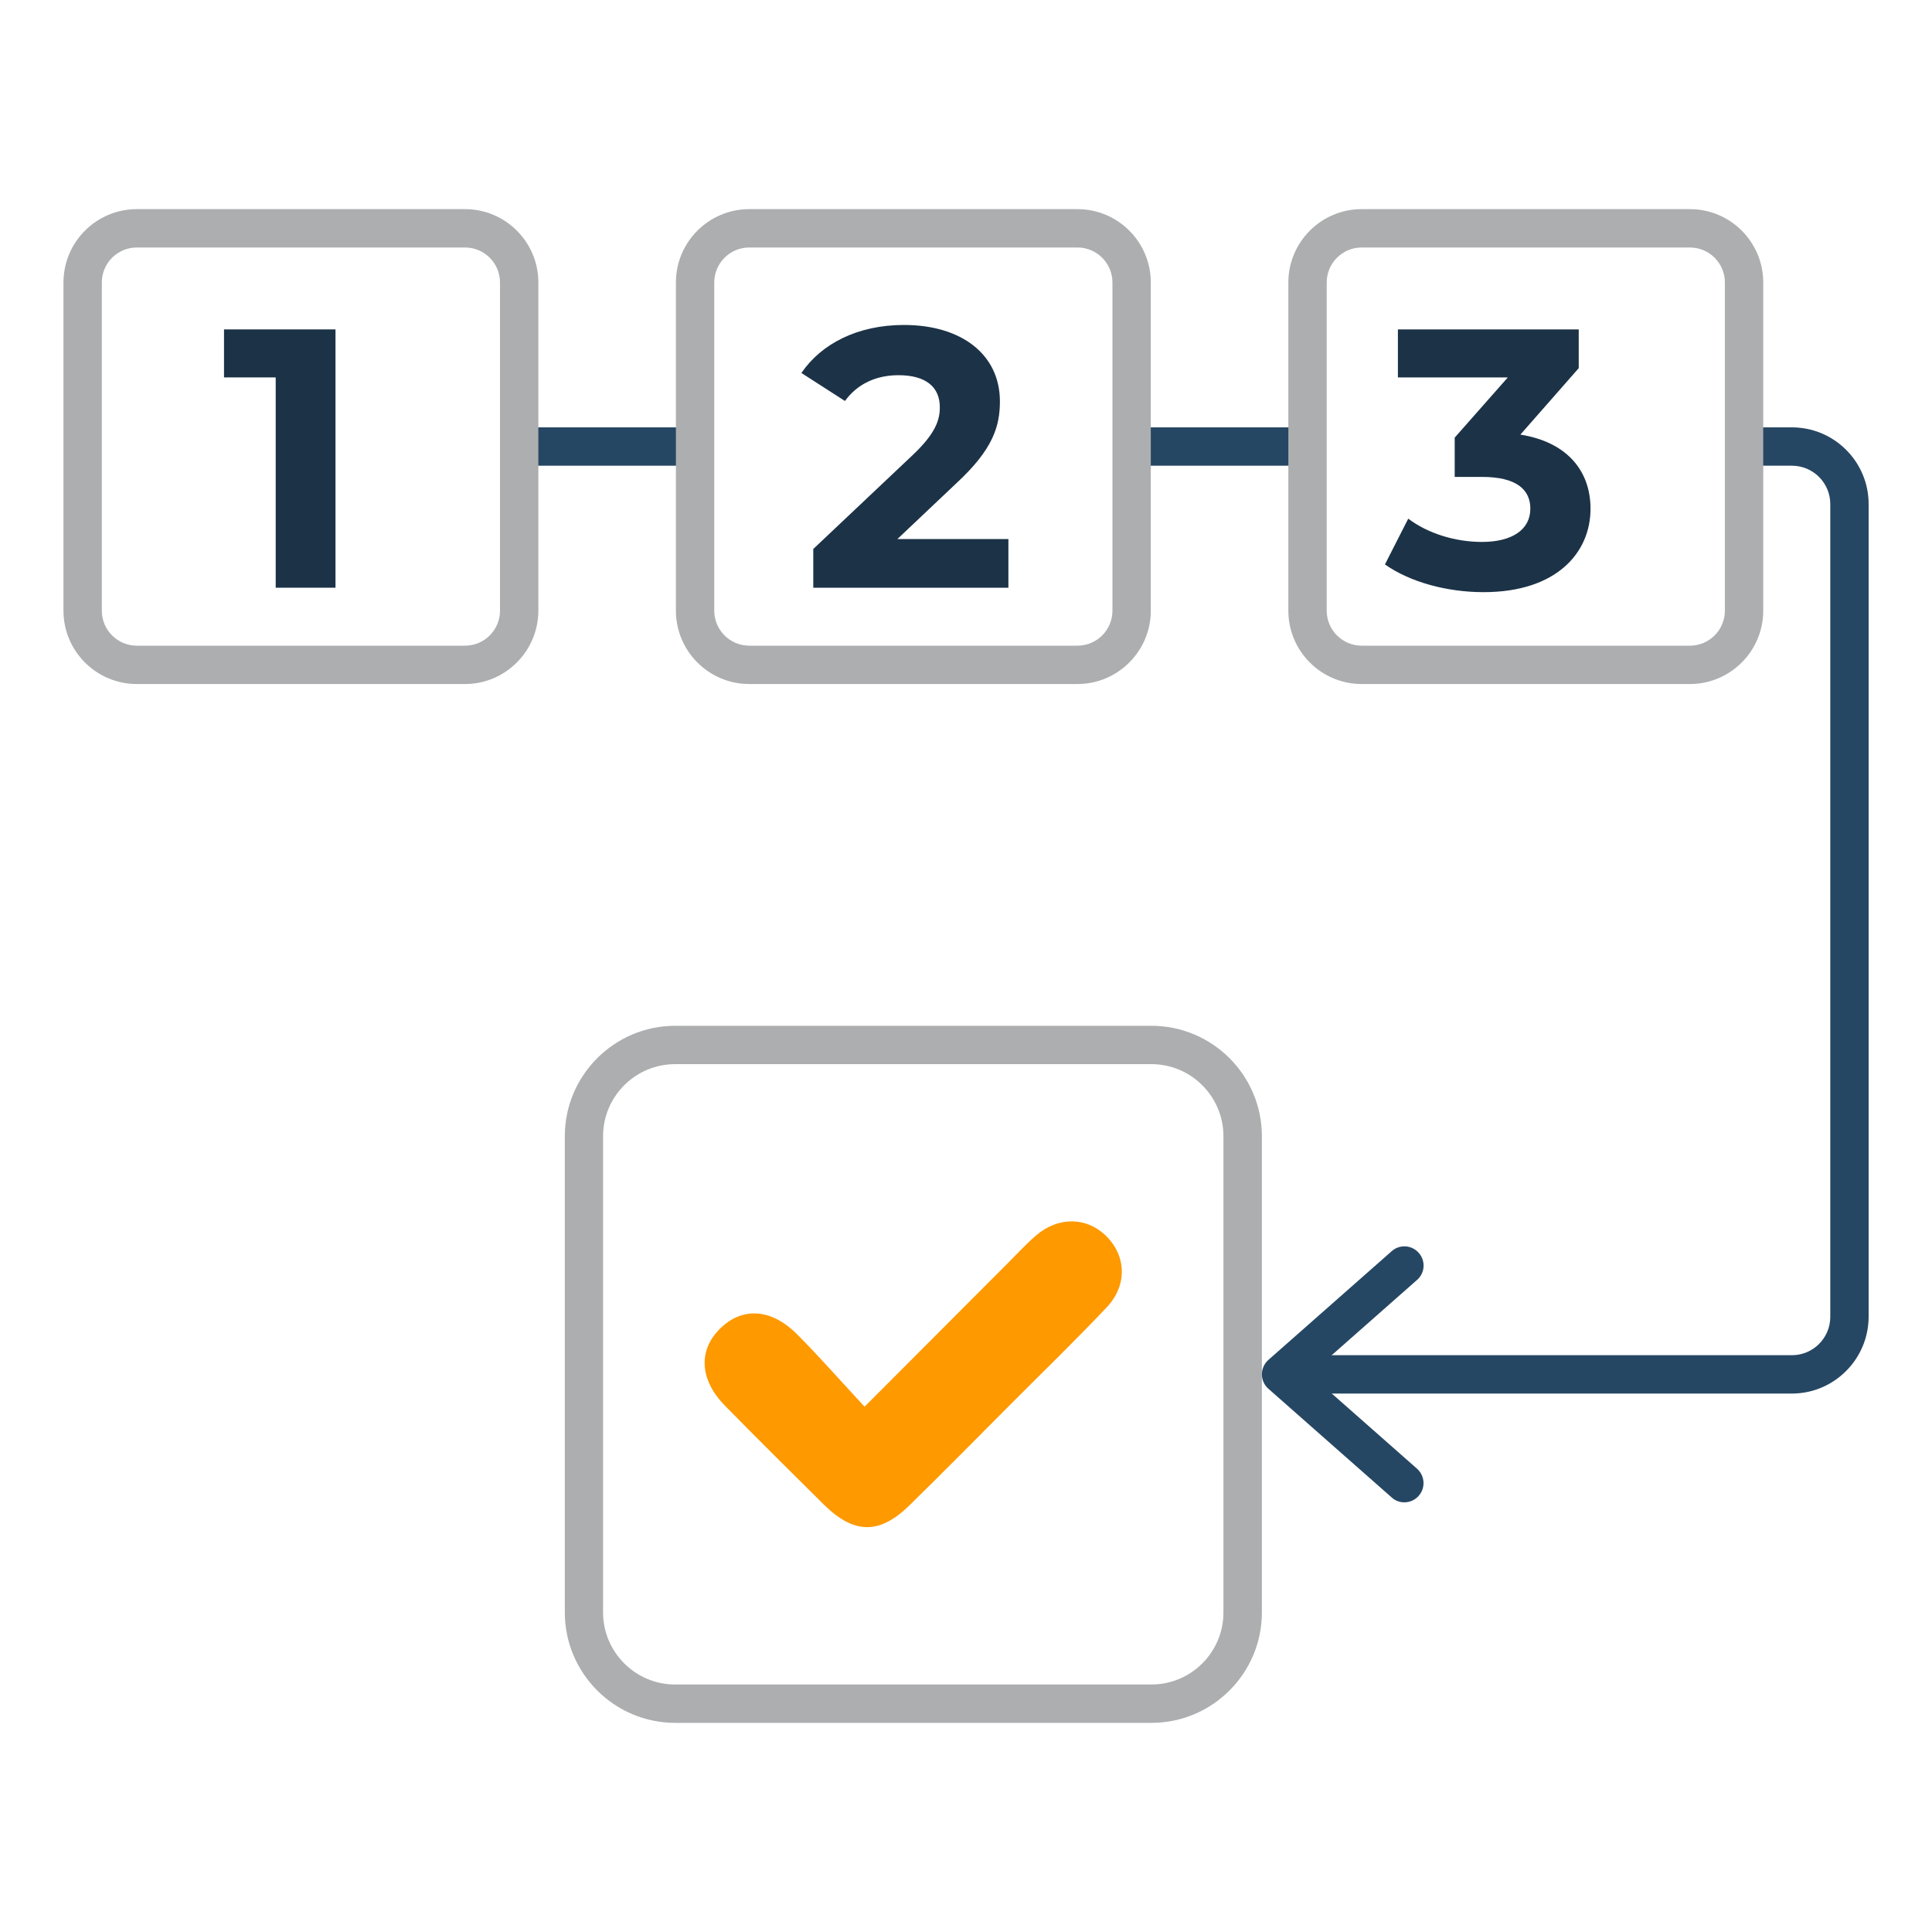 <?xml version="1.0" encoding="utf-8"?>
<!-- Generator: Adobe Illustrator 27.1.0, SVG Export Plug-In . SVG Version: 6.00 Build 0)  -->
<svg version="1.1" id="Capa_1" xmlns="http://www.w3.org/2000/svg" xmlns:xlink="http://www.w3.org/1999/xlink" x="0px" y="0px"
	 viewBox="0 0 200 200" style="enable-background:new 0 0 200 200;" xml:space="preserve">
<style type="text/css">
	.st0{fill:#FE9900;}
	.st1{fill:#1C3247;}
	.st2{fill:#264763;}
	.st3{fill:#ACAEAF;}
</style>
<g>
	<path class="st0" d="M82.55,138.16c-2.72-2.75-5.78-2.9-8.09-0.54c-2.2,2.24-2.01,5.26,0.59,7.9c3.38,3.44,6.8,6.84,10.23,10.23
		c3.13,3.09,5.77,3.12,8.87,0.08c3.51-3.44,6.96-6.93,10.42-10.41c3.34-3.35,6.75-6.65,10-10.09c2.14-2.27,2.02-5.28-0.01-7.33
		c-2.03-2.04-5.01-2.1-7.34-0.08c-1.06,0.92-2.01,1.96-3,2.95c-4.76,4.76-9.51,9.53-14.72,14.75
		C87.07,143,84.88,140.51,82.55,138.16z"/>
	<g>
		<path class="st1" d="M34.73,34.1v26.74h-6.19V39.07h-5.35V34.1H34.73z"/>
	</g>
	<g>
		<path class="st1" d="M104.39,55.8v5.04H84.19v-4.01l10.31-9.74c2.37-2.25,2.79-3.63,2.79-4.93c0-2.1-1.45-3.32-4.28-3.32
			c-2.29,0-4.24,0.88-5.54,2.67l-4.51-2.9c2.06-3.02,5.81-4.97,10.62-4.97c5.96,0,9.93,3.06,9.93,7.91c0,2.6-0.73,4.97-4.47,8.44
			L92.9,55.8H104.39z"/>
	</g>
	<g>
		<path class="st1" d="M164.65,52.67c0,4.51-3.48,8.63-11.08,8.63c-3.74,0-7.6-1.03-10.2-2.87l2.41-4.74
			c2.02,1.53,4.85,2.41,7.64,2.41c3.09,0,5-1.26,5-3.44c0-2.02-1.49-3.29-5-3.29h-2.83V45.3l5.5-6.23h-11.38V34.1h18.72v4.01
			l-6.04,6.88C162.21,45.76,164.65,48.73,164.65,52.67z"/>
	</g>
	<rect x="53.74" y="44.24" class="st2" width="18.22" height="3.97"/>
	<rect x="116.14" y="44.24" class="st2" width="18.22" height="3.97"/>
	<path class="st2" d="M185.5,144.26h-50.84v-3.97h50.84c2.19,0,3.97-1.78,3.97-3.97V52.18c0-2.19-1.78-3.97-3.97-3.97h-4.96v-3.97
		h4.96c4.38,0,7.94,3.56,7.94,7.94v84.14C193.43,140.69,189.87,144.26,185.5,144.26z"/>
	<path class="st2" d="M145.38,155.52c-0.47,0-0.94-0.16-1.31-0.5l-12.77-11.26c-0.43-0.38-0.67-0.92-0.67-1.49s0.25-1.11,0.67-1.49
		l12.77-11.26c0.82-0.73,2.08-0.65,2.8,0.18c0.73,0.82,0.65,2.08-0.18,2.8l-11.08,9.77l11.08,9.77c0.82,0.73,0.9,1.98,0.18,2.8
		C146.48,155.29,145.93,155.52,145.38,155.52z"/>
	<path class="st3" d="M48.14,70.81H14.16c-4.18,0-7.59-3.4-7.59-7.59V29.24c0-4.18,3.4-7.59,7.59-7.59h33.98
		c4.18,0,7.59,3.4,7.59,7.59v33.98C55.72,67.4,52.32,70.81,48.14,70.81z M14.16,25.62c-1.99,0-3.62,1.62-3.62,3.62v33.98
		c0,1.99,1.62,3.62,3.62,3.62h33.98c1.99,0,3.62-1.62,3.62-3.62V29.24c0-1.99-1.62-3.62-3.62-3.62H14.16z"/>
	<path class="st3" d="M111.54,70.81H77.56c-4.18,0-7.59-3.4-7.59-7.59V29.24c0-4.18,3.4-7.59,7.59-7.59h33.98
		c4.18,0,7.59,3.4,7.59,7.59v33.98C119.13,67.4,115.72,70.81,111.54,70.81z M77.56,25.62c-1.99,0-3.62,1.62-3.62,3.62v33.98
		c0,1.99,1.62,3.62,3.62,3.62h33.98c1.99,0,3.62-1.62,3.62-3.62V29.24c0-1.99-1.62-3.62-3.62-3.62H77.56z"/>
	<path class="st3" d="M174.94,70.81h-33.98c-4.18,0-7.59-3.4-7.59-7.59V29.24c0-4.18,3.4-7.59,7.59-7.59h33.98
		c4.18,0,7.59,3.4,7.59,7.59v33.98C182.53,67.4,179.12,70.81,174.94,70.81z M140.96,25.62c-1.99,0-3.62,1.62-3.62,3.62v33.98
		c0,1.99,1.62,3.62,3.62,3.62h33.98c1.99,0,3.62-1.62,3.62-3.62V29.24c0-1.99-1.62-3.62-3.62-3.62H140.96z"/>
	<path class="st3" d="M119.2,178.35h-49.3c-6.3,0-11.43-5.13-11.43-11.43v-49.3c0-6.3,5.13-11.43,11.43-11.43h49.3
		c6.3,0,11.43,5.13,11.43,11.43v49.3C130.63,173.22,125.5,178.35,119.2,178.35z M69.89,110.16c-4.11,0-7.46,3.34-7.46,7.46v49.3
		c0,4.11,3.35,7.46,7.46,7.46h49.3c4.11,0,7.46-3.34,7.46-7.46v-49.3c0-4.11-3.34-7.46-7.46-7.46H69.89z"/>
</g>
</svg>
